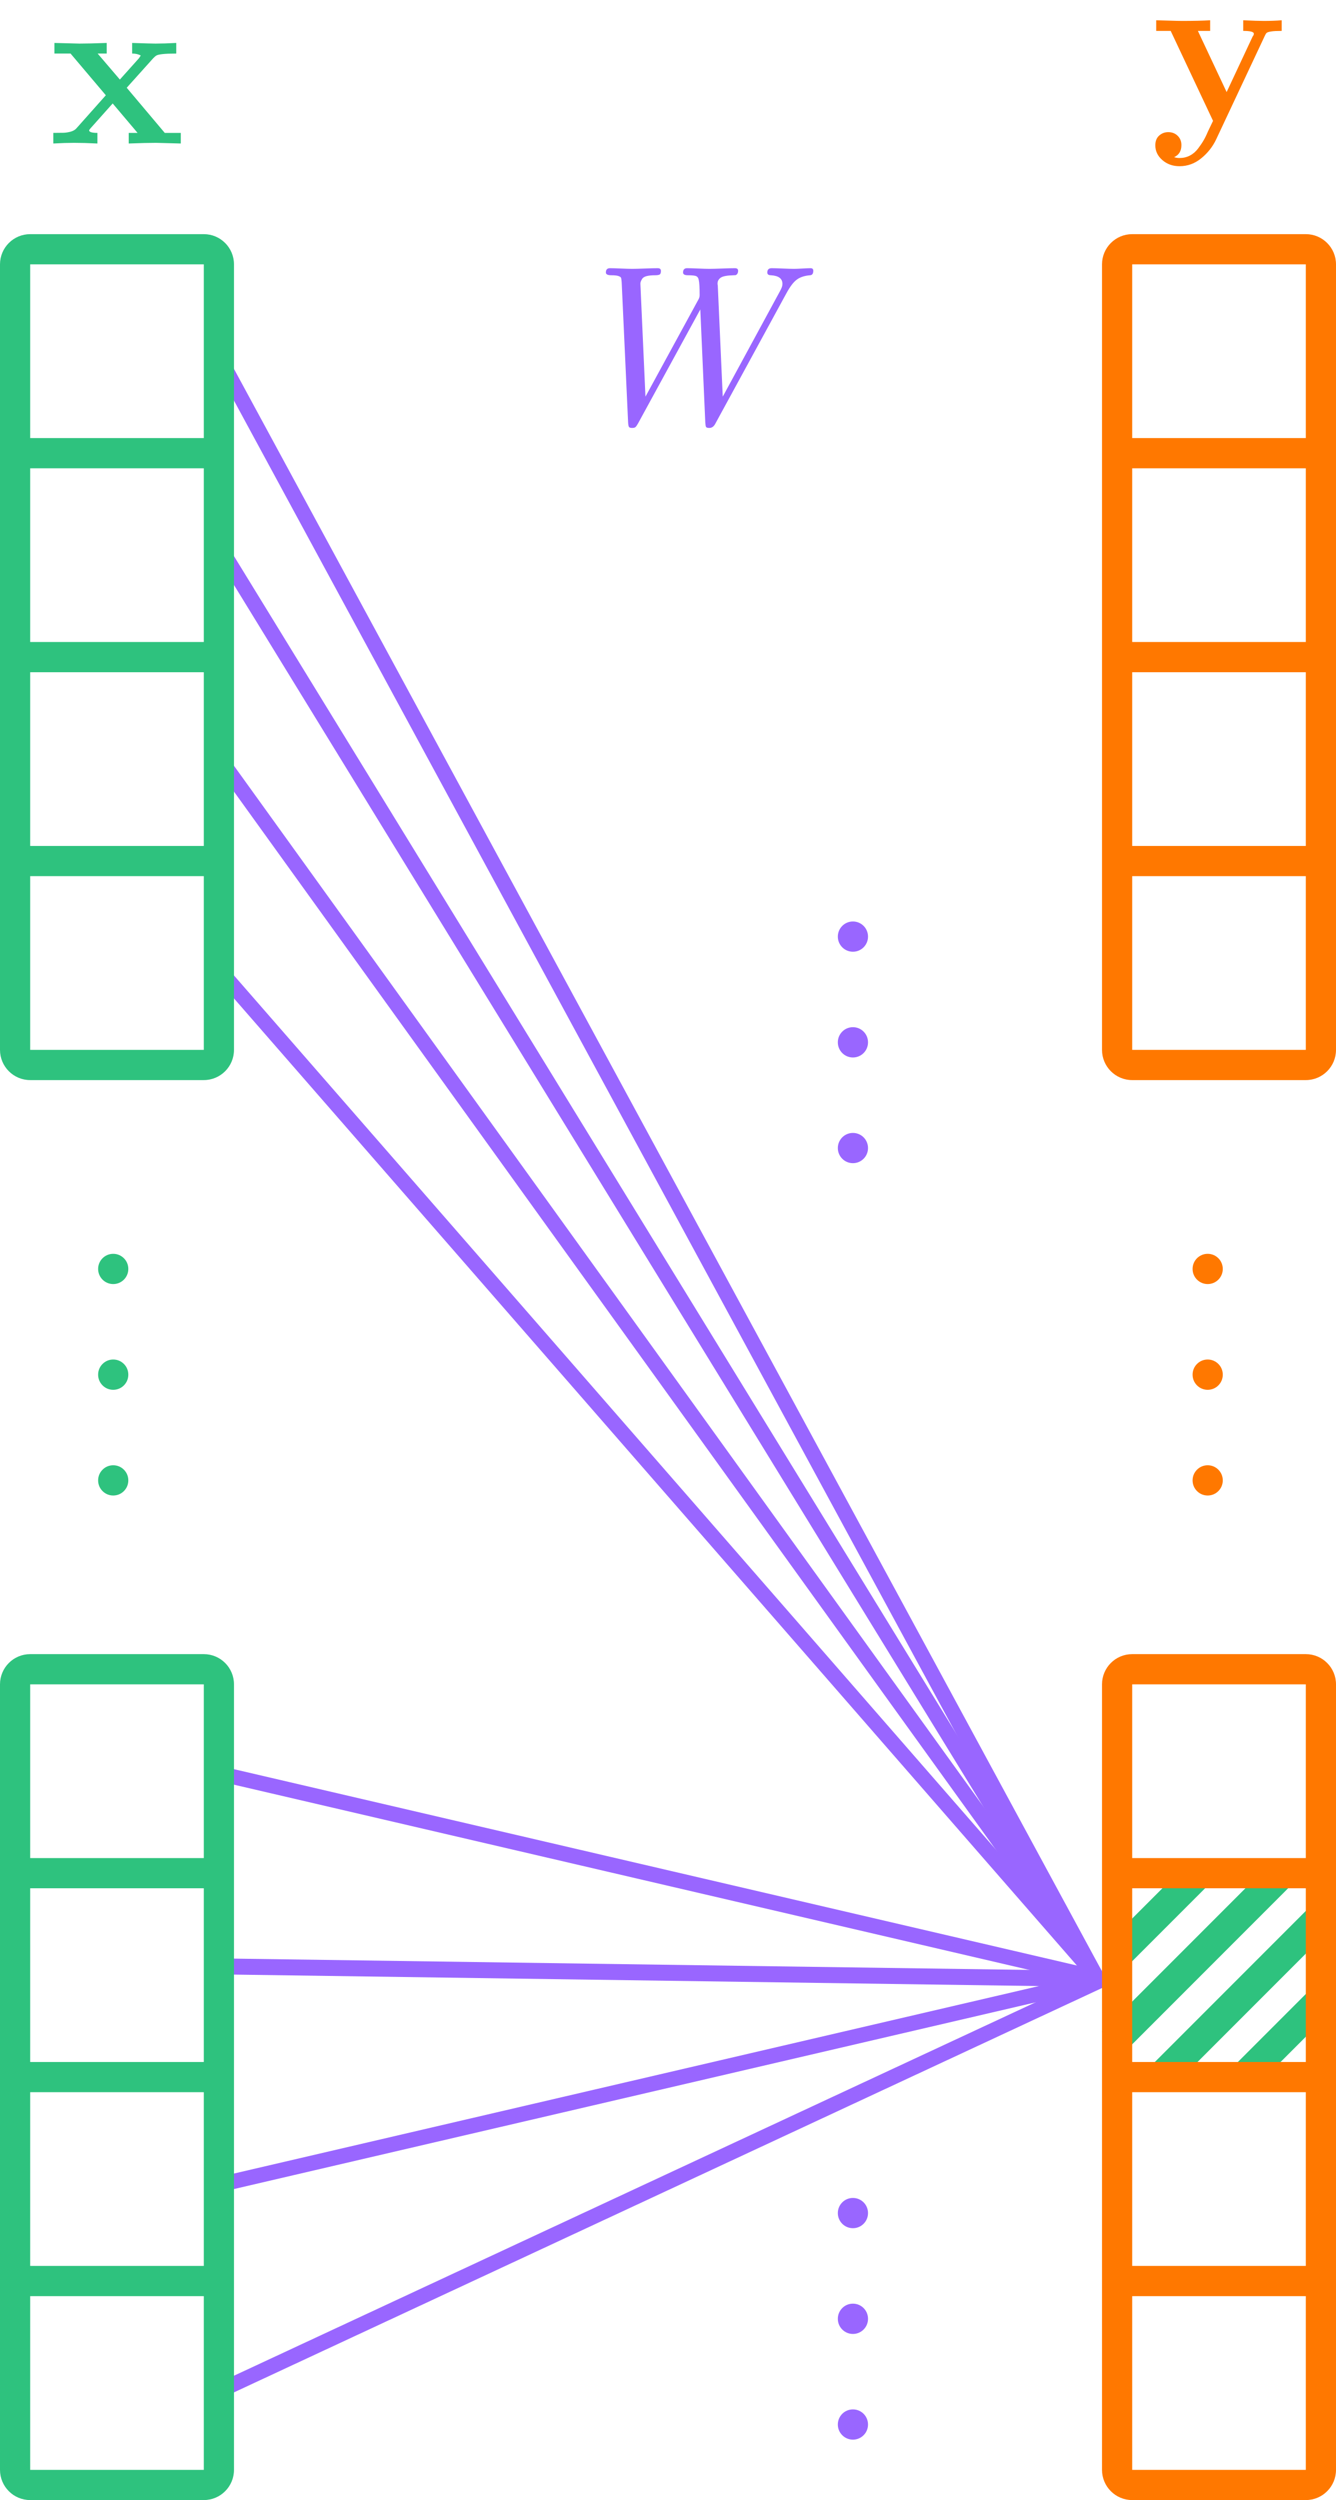 <svg width="177" height="331" viewBox="0 0 177 331" fill="none" xmlns="http://www.w3.org/2000/svg">
<path d="M7.062 19V17.594C7.678 17.594 8.132 17.589 8.425 17.579C8.718 17.569 9.03 17.52 9.362 17.433C9.694 17.335 9.938 17.198 10.095 17.023L14.021 12.613L9.348 7.091H7.209V5.685C9.191 5.743 10.295 5.772 10.52 5.772C11.379 5.772 12.585 5.743 14.138 5.685V7.091H12.937L15.881 10.533L18.4 7.721L18.649 7.354C18.347 7.179 17.966 7.091 17.507 7.091V5.685C19.186 5.743 20.217 5.772 20.598 5.772C21.379 5.772 22.297 5.743 23.352 5.685V7.091C22.551 7.091 21.94 7.115 21.52 7.164C21.101 7.213 20.832 7.276 20.715 7.354C20.598 7.423 20.456 7.545 20.29 7.721L16.789 11.617L21.828 17.594H23.952V19C21.97 18.941 20.871 18.912 20.656 18.912C19.816 18.912 18.615 18.941 17.053 19V17.594H18.225L14.929 13.697L12.014 16.964C11.877 17.12 11.809 17.218 11.809 17.257C11.809 17.481 12.175 17.594 12.907 17.594V19C11.706 18.941 10.676 18.912 9.816 18.912C9.016 18.912 8.098 18.941 7.062 19Z" fill="#2EC27E"/>
<path fill-rule="evenodd" clip-rule="evenodd" d="M30 47L146 261L144.242 261.953L28.242 47.953L30 47Z" fill="#9966FF"/>
<path fill-rule="evenodd" clip-rule="evenodd" d="M30 315L146 261L146.844 262.813L30.844 316.813L30 315Z" fill="#9966FF"/>
<path fill-rule="evenodd" clip-rule="evenodd" d="M30 72L146 261L144.295 262.046L28.295 73.046L30 72Z" fill="#9966FF"/>
<path fill-rule="evenodd" clip-rule="evenodd" d="M30 288L146 261L146.453 262.948L30.453 289.948L30 288Z" fill="#9966FF"/>
<path fill-rule="evenodd" clip-rule="evenodd" d="M30 100L146 261L144.377 262.169L28.377 101.169L30 100Z" fill="#9966FF"/>
<path fill-rule="evenodd" clip-rule="evenodd" d="M30.526 261.422L145.526 263.059L145.474 260.941L30.474 259.305L30.526 261.422Z" fill="#9966FF"/>
<path fill-rule="evenodd" clip-rule="evenodd" d="M30 128L146 261L144.493 262.315L28.493 129.315L30 128Z" fill="#9966FF"/>
<path fill-rule="evenodd" clip-rule="evenodd" d="M30 234L146 261L145.547 262.948L29.547 235.948L30 234Z" fill="#9966FF"/>
<path d="M80.269 36.078C80.269 35.697 80.45 35.507 80.811 35.507C81.114 35.507 81.598 35.522 82.262 35.551C82.936 35.58 83.434 35.595 83.756 35.595C84.117 35.595 84.674 35.58 85.426 35.551C86.188 35.522 86.759 35.507 87.14 35.507C87.423 35.507 87.564 35.629 87.564 35.873C87.564 36.137 87.501 36.298 87.374 36.356C87.257 36.415 87.066 36.444 86.803 36.444C86.324 36.444 85.939 36.483 85.645 36.562C85.362 36.64 85.167 36.767 85.06 36.942C84.962 37.108 84.898 37.245 84.869 37.352C84.84 37.46 84.835 37.626 84.855 37.851L85.514 52.514L92.516 39.682C92.633 39.486 92.691 39.286 92.691 39.081C92.691 38.065 92.652 37.397 92.574 37.074C92.535 36.83 92.433 36.664 92.267 36.576C92.11 36.488 91.73 36.444 91.124 36.444C90.704 36.444 90.494 36.322 90.494 36.078C90.494 35.697 90.675 35.507 91.036 35.507C91.339 35.507 91.822 35.522 92.486 35.551C93.16 35.58 93.658 35.595 93.981 35.595C94.361 35.595 94.928 35.58 95.68 35.551C96.441 35.522 97.003 35.507 97.364 35.507C97.647 35.507 97.789 35.619 97.789 35.844C97.789 36.02 97.75 36.161 97.672 36.269C97.594 36.366 97.52 36.42 97.452 36.43C97.394 36.44 97.306 36.444 97.189 36.444C96.31 36.464 95.733 36.576 95.46 36.781C95.196 36.977 95.064 37.23 95.064 37.543C95.064 37.66 95.074 37.733 95.094 37.763L95.753 52.514L103.341 38.539C103.565 38.139 103.673 37.821 103.663 37.587C103.663 36.884 103.155 36.503 102.14 36.444C101.817 36.444 101.656 36.322 101.656 36.078C101.656 35.697 101.847 35.507 102.228 35.507C102.55 35.507 103.043 35.522 103.707 35.551C104.381 35.58 104.879 35.595 105.201 35.595C105.445 35.595 105.816 35.58 106.314 35.551C106.812 35.522 107.169 35.507 107.384 35.507C107.628 35.507 107.75 35.619 107.75 35.844C107.75 36.225 107.608 36.425 107.325 36.444C106.583 36.503 105.992 36.698 105.553 37.03C105.113 37.352 104.645 37.977 104.146 38.905L94.757 56.117C94.561 56.478 94.303 56.659 93.981 56.659C93.736 56.659 93.59 56.615 93.541 56.527C93.492 56.44 93.458 56.234 93.439 55.912L92.779 40.971L84.532 56.059C84.395 56.303 84.283 56.464 84.195 56.542C84.117 56.62 83.966 56.659 83.741 56.659C83.526 56.659 83.39 56.615 83.331 56.527C83.272 56.44 83.233 56.234 83.214 55.912L82.364 37.397C82.345 37.113 82.32 36.918 82.291 36.81C82.262 36.703 82.144 36.615 81.939 36.547C81.744 36.478 81.427 36.444 80.987 36.444C80.509 36.444 80.269 36.322 80.269 36.078Z" fill="#9966FF"/>
<path d="M153.062 19.237C153.062 18.681 153.233 18.251 153.575 17.948C153.917 17.645 154.317 17.494 154.776 17.494C155.274 17.494 155.689 17.655 156.021 17.977C156.354 18.3 156.52 18.71 156.52 19.208C156.52 19.989 156.197 20.521 155.553 20.805C155.777 20.883 156.017 20.922 156.271 20.922C156.769 20.922 157.223 20.814 157.633 20.6C158.043 20.395 158.404 20.087 158.717 19.677C159.029 19.267 159.269 18.915 159.435 18.622C159.61 18.339 159.806 17.943 160.021 17.436L160.709 16L155.099 4.091H153.18V2.685C153.375 2.685 153.912 2.699 154.791 2.729C155.68 2.758 156.285 2.772 156.607 2.772C158.092 2.772 159.332 2.743 160.328 2.685V4.091H158.702L162.511 12.191L165.968 4.809C166.065 4.711 166.114 4.594 166.114 4.457C166.114 4.213 165.646 4.091 164.708 4.091V2.685C165.968 2.743 166.876 2.772 167.433 2.772C168.292 2.772 169.083 2.743 169.806 2.685V4.091C169.19 4.091 168.727 4.115 168.414 4.164C168.102 4.213 167.901 4.276 167.813 4.354C167.735 4.423 167.657 4.545 167.579 4.721L161.134 18.432C160.675 19.408 160.016 20.248 159.156 20.951C158.297 21.654 157.335 22.006 156.271 22.006C155.372 22.006 154.61 21.732 153.985 21.186C153.37 20.648 153.062 19.999 153.062 19.237Z" fill="#FF7800"/>
<path fill-rule="evenodd" clip-rule="evenodd" d="M160 198C158.895 198 158 197.105 158 196V195.994C158 194.89 158.895 193.994 160 193.994C161.105 193.994 162 194.89 162 195.994V196C162 197.105 161.105 198 160 198ZM160 184.006C158.895 184.006 158 183.11 158 182.006V181.994C158 180.89 158.895 179.994 160 179.994C161.105 179.994 162 180.89 162 181.994V182.006C162 183.11 161.105 184.006 160 184.006ZM160 170.006C158.895 170.006 158 169.11 158 168.006V168C158 166.895 158.895 166 160 166C161.105 166 162 166.895 162 168V168.006C162 169.11 161.105 170.006 160 170.006Z" fill="#FF7800"/>
<path fill-rule="evenodd" clip-rule="evenodd" d="M146 35C146 32.791 147.791 31 150 31H173C175.209 31 177 32.791 177 35V139C177 141.209 175.209 143 173 143H150C147.791 143 146 141.209 146 139V35ZM150 35H173V58H150V35ZM150 112H173V89H150V112ZM150 116V139H173V116H150ZM173 62V85H150V62H173Z" fill="#FF7800"/>
<path fill-rule="evenodd" clip-rule="evenodd" d="M113 154C111.895 154 111 153.105 111 152V151.994C111 150.89 111.895 149.994 113 149.994C114.105 149.994 115 150.89 115 151.994V152C115 153.105 114.105 154 113 154ZM113 140.006C111.895 140.006 111 139.11 111 138.006V137.994C111 136.89 111.895 135.994 113 135.994C114.105 135.994 115 136.89 115 137.994V138.006C115 139.11 114.105 140.006 113 140.006ZM113 126.006C111.895 126.006 111 125.11 111 124.006V124C111 122.895 111.895 122 113 122C114.105 122 115 122.895 115 124V124.006C115 125.11 114.105 126.006 113 126.006Z" fill="#9966FF"/>
<path fill-rule="evenodd" clip-rule="evenodd" d="M113 323C111.895 323 111 322.105 111 321V320.994C111 319.89 111.895 318.994 113 318.994C114.105 318.994 115 319.89 115 320.994V321C115 322.105 114.105 323 113 323ZM113 309.006C111.895 309.006 111 308.11 111 307.006V306.994C111 305.89 111.895 304.994 113 304.994C114.105 304.994 115 305.89 115 306.994V307.006C115 308.11 114.105 309.006 113 309.006ZM113 295.006C111.895 295.006 111 294.11 111 293.006V293C111 291.895 111.895 291 113 291C114.105 291 115 291.895 115 293V293.006C115 294.11 114.105 295.006 113 295.006Z" fill="#9966FF"/>
<path d="M168 247L146 269L148.828 271.828L170.828 249.828L168 247Z" fill="#2EC27E"/>
<path d="M157 247L147 257L149.828 259.828L159.828 249.828L157 247Z" fill="#2EC27E"/>
<path d="M152 274L174 252L176.828 254.828L154.828 276.828L152 274Z" fill="#2EC27E"/>
<path d="M174 263L164 273L166.828 275.828L176.828 265.828L174 263Z" fill="#2EC27E"/>
<path fill-rule="evenodd" clip-rule="evenodd" d="M146 223C146 220.791 147.791 219 150 219H173C175.209 219 177 220.791 177 223V327C177 329.209 175.209 331 173 331H150C147.791 331 146 329.209 146 327V223ZM150 223H173V246H150V223ZM150 300H173V277H150V300ZM150 304V327H173V304H150ZM173 250V273H150V250H173Z" fill="#FF7800"/>
<path fill-rule="evenodd" clip-rule="evenodd" d="M15 198C13.895 198 13 197.105 13 196V195.994C13 194.89 13.895 193.994 15 193.994C16.105 193.994 17 194.89 17 195.994V196C17 197.105 16.105 198 15 198ZM15 184.006C13.895 184.006 13 183.11 13 182.006V181.994C13 180.89 13.895 179.994 15 179.994C16.105 179.994 17 180.89 17 181.994V182.006C17 183.11 16.105 184.006 15 184.006ZM15 170.006C13.895 170.006 13 169.11 13 168.006V168C13 166.895 13.895 166 15 166C16.105 166 17 166.895 17 168V168.006C17 169.11 16.105 170.006 15 170.006Z" fill="#2EC27E"/>
<path fill-rule="evenodd" clip-rule="evenodd" d="M0 35C0 32.791 1.791 31 4 31H27C29.209 31 31 32.791 31 35V139C31 141.209 29.209 143 27 143H4C1.791 143 0 141.209 0 139V35ZM4 35H27V58H4V35ZM4 112H27V89H4V112ZM4 116V139H27V116H4ZM27 62V85H4V62H27Z" fill="#2EC27E"/>
<path fill-rule="evenodd" clip-rule="evenodd" d="M0 223C0 220.791 1.791 219 4 219H27C29.209 219 31 220.791 31 223V327C31 329.209 29.209 331 27 331H4C1.791 331 0 329.209 0 327V223ZM4 223H27V246H4V223ZM4 300H27V277H4V300ZM4 304V327H27V304H4ZM27 250V273H4V250H27Z" fill="#2EC27E"/>
</svg>
